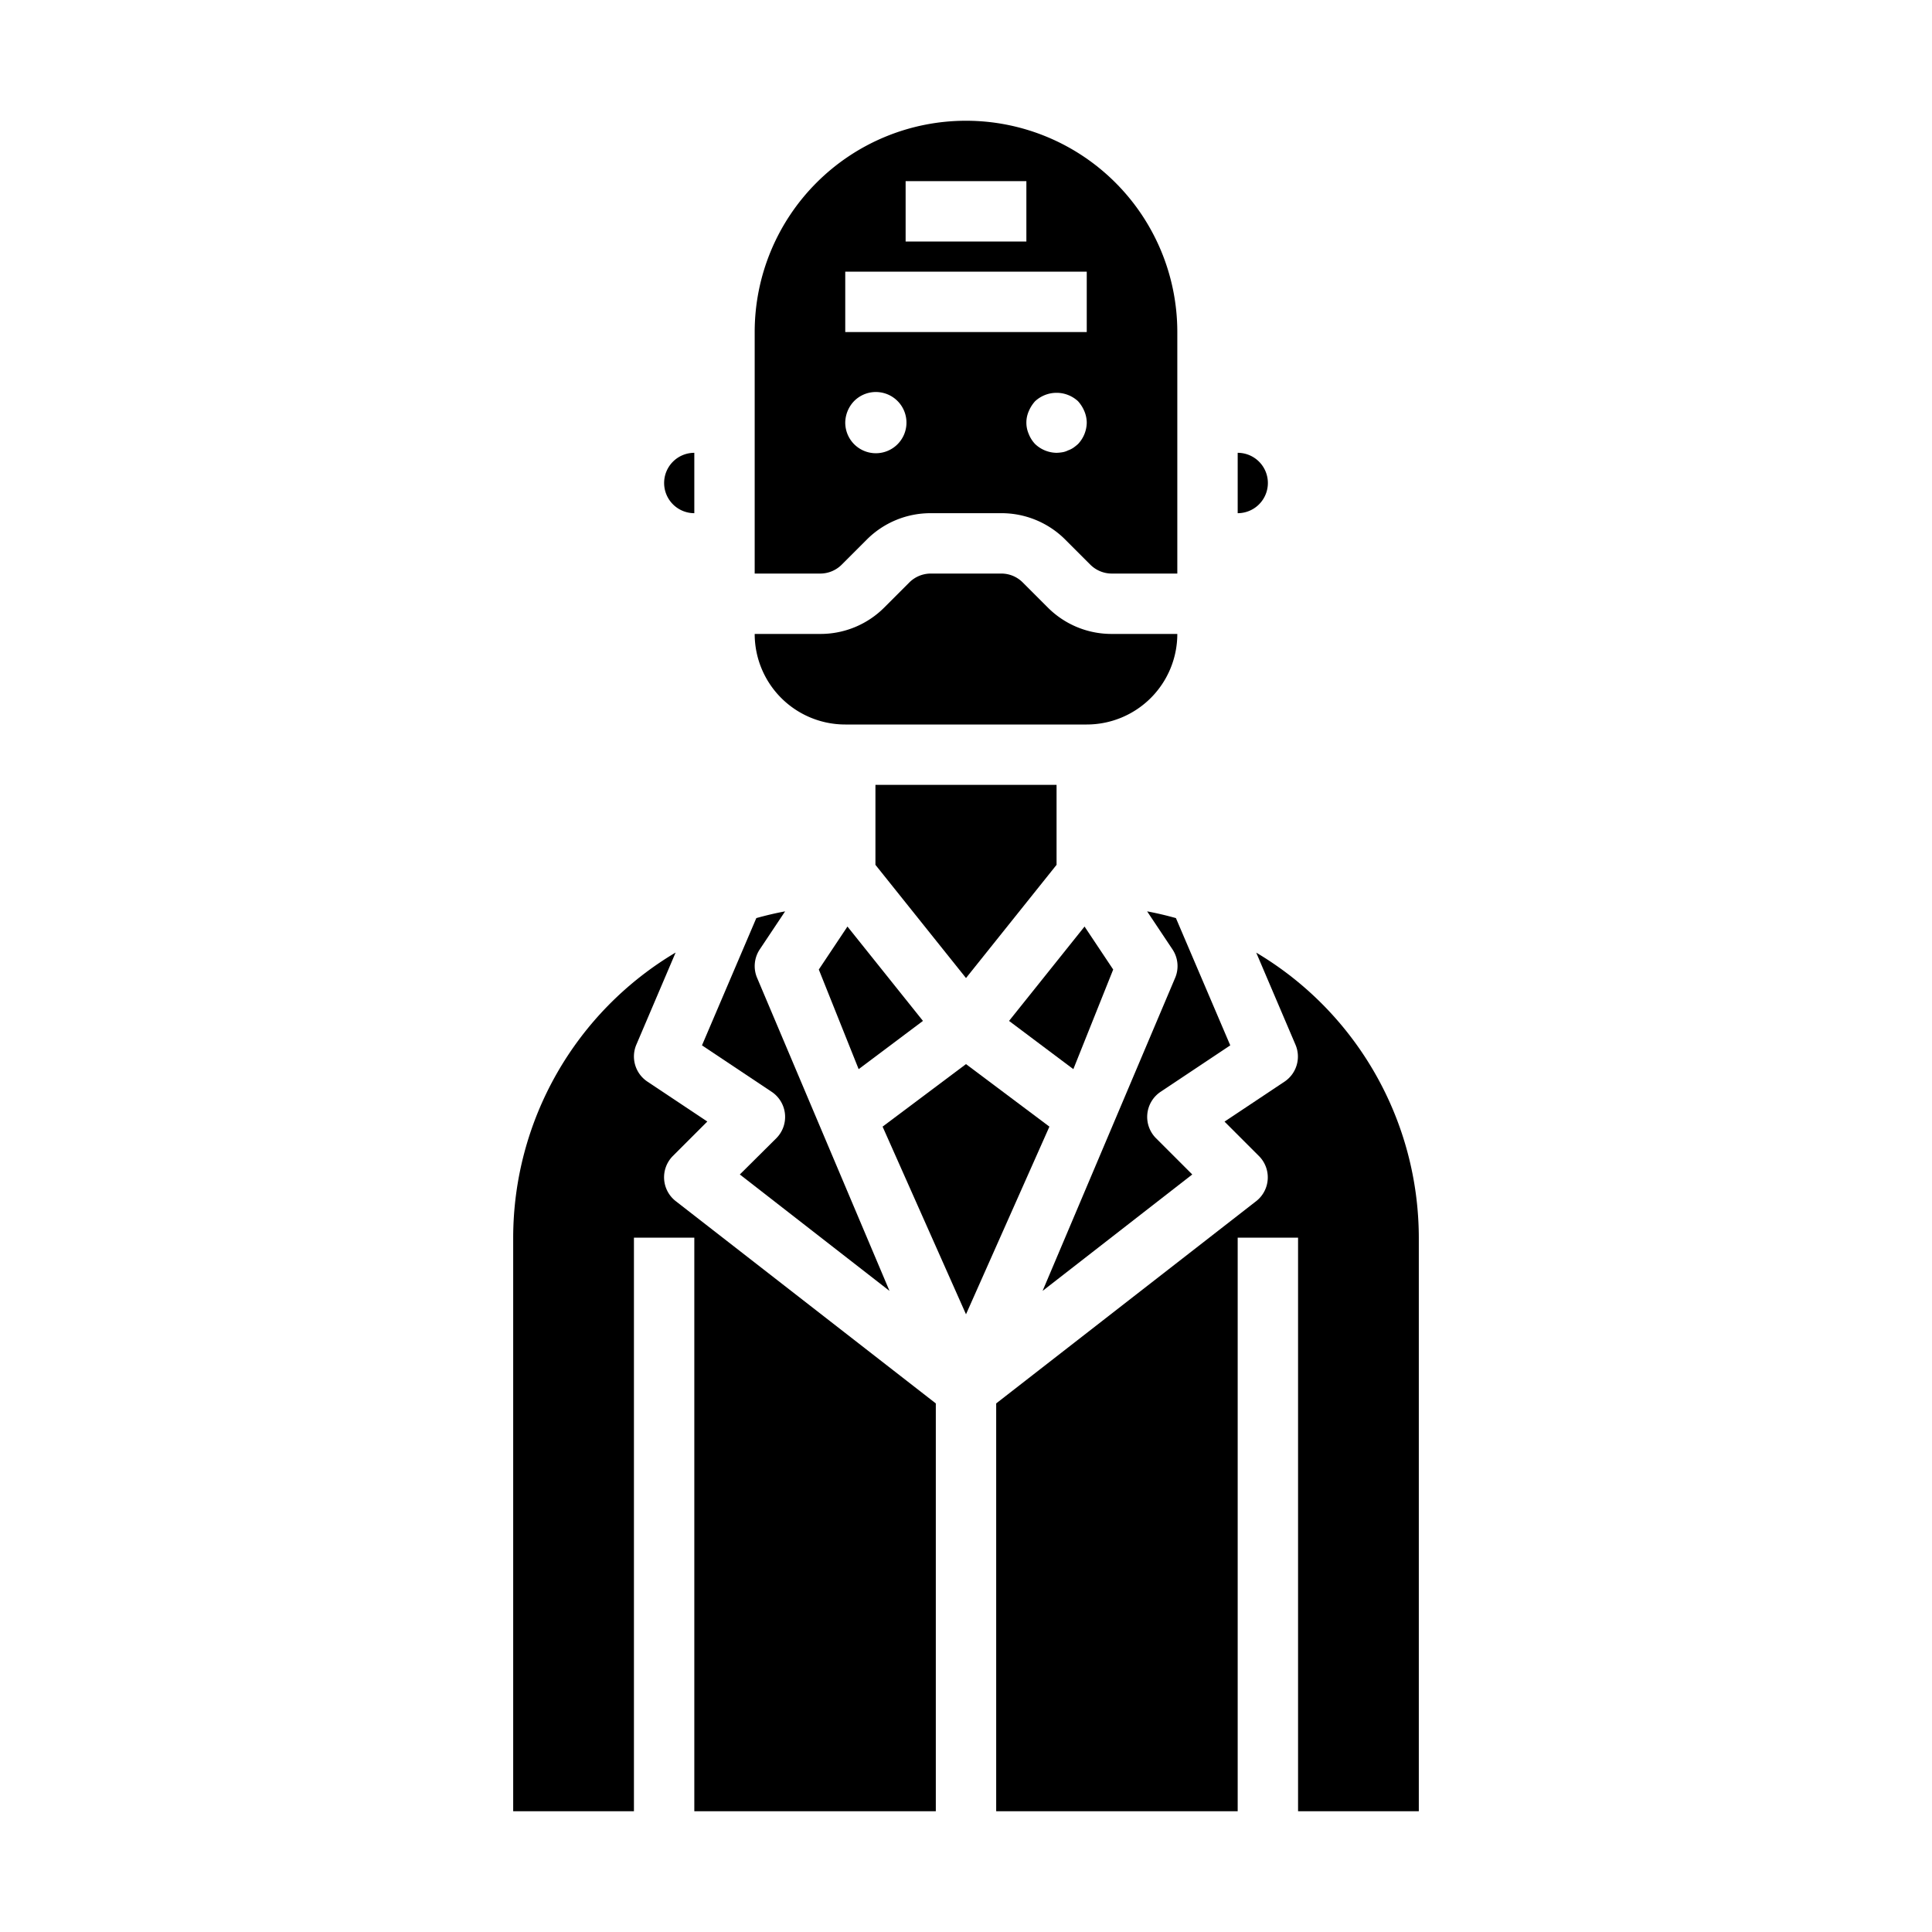 <svg xmlns="http://www.w3.org/2000/svg" viewBox="0 0 64 64" x="0px" y="0px"><g><path d="M40.754,34.629l-1.8-4.216c-.313-.087-.63-.163-.954-.223l.837,1.255a1,1,0,0,1,.1.927l-4.4,10.391,4.958-3.857-1.2-1.2a1,1,0,0,1,.152-1.539Z"></path><path d="M25,19h2.174a1.009,1.009,0,0,0,.707-.293l.829-.829A2.981,2.981,0,0,1,30.831,17H33.17a2.984,2.984,0,0,1,2.121.878l.829.829a1.009,1.009,0,0,0,.707.293H39V11a7,7,0,0,0-14,0Zm10.71-4.29a1.712,1.712,0,0,1-.15.12.776.776,0,0,1-.18.09.646.646,0,0,1-.18.06A1.369,1.369,0,0,1,35,15a1.05,1.05,0,0,1-.71-.29,1.032,1.032,0,0,1-.21-.33.942.942,0,0,1,0-.76,1.155,1.155,0,0,1,.21-.33,1.047,1.047,0,0,1,1.42,0,1.155,1.155,0,0,1,.21.33A1,1,0,0,1,36,14,1.052,1.052,0,0,1,35.71,14.71ZM30,6h4V8H30ZM28,9h8v2H28Zm.29,4.29A1.014,1.014,0,1,1,28,14,1.047,1.047,0,0,1,28.29,13.29Z"></path><path d="M24.508,38.906l4.958,3.857L25.071,32.372a1,1,0,0,1,.1-.927l.837-1.255c-.324.06-.641.136-.954.223l-1.8,4.216,2.309,1.539a1,1,0,0,1,.152,1.539Z"></path><path d="M47,60V41a11,11,0,0,0-5.386-9.443l1.3,3.049a1,1,0,0,1-.364,1.226l-1.986,1.323,1.138,1.138a1,1,0,0,1-.093,1.5L33,46.49V60h8V41h2V60Z"></path><path d="M31,60V46.49l-8.614-6.7a1,1,0,0,1-.093-1.5l1.138-1.138-1.986-1.323a1,1,0,0,1-.364-1.226l1.3-3.049A11,11,0,0,0,17,41V60h4V41h2V60Z"></path><polygon points="28.073 30.693 27.124 32.117 28.444 35.417 30.574 33.819 28.073 30.693"></polygon><path d="M22,16a1,1,0,0,0,1,1V15A1,1,0,0,0,22,16Z"></path><polygon points="34.763 37.321 32 35.25 29.237 37.321 32 43.538 34.763 37.321"></polygon><path d="M28,24h8a3,3,0,0,0,3-3H36.827a2.978,2.978,0,0,1-2.121-.879l-.828-.828A1,1,0,0,0,33.17,19H30.831a1.009,1.009,0,0,0-.707.293l-.829.829A2.981,2.981,0,0,1,27.174,21H25A3,3,0,0,0,28,24Z"></path><path d="M41,15v2a1,1,0,0,0,0-2Z"></path><polygon points="36.876 32.117 35.927 30.693 33.426 33.819 35.556 35.417 36.876 32.117"></polygon><polygon points="35 28.649 35 26 29 26 29 28.649 32 32.399 35 28.649"></polygon></g></svg>